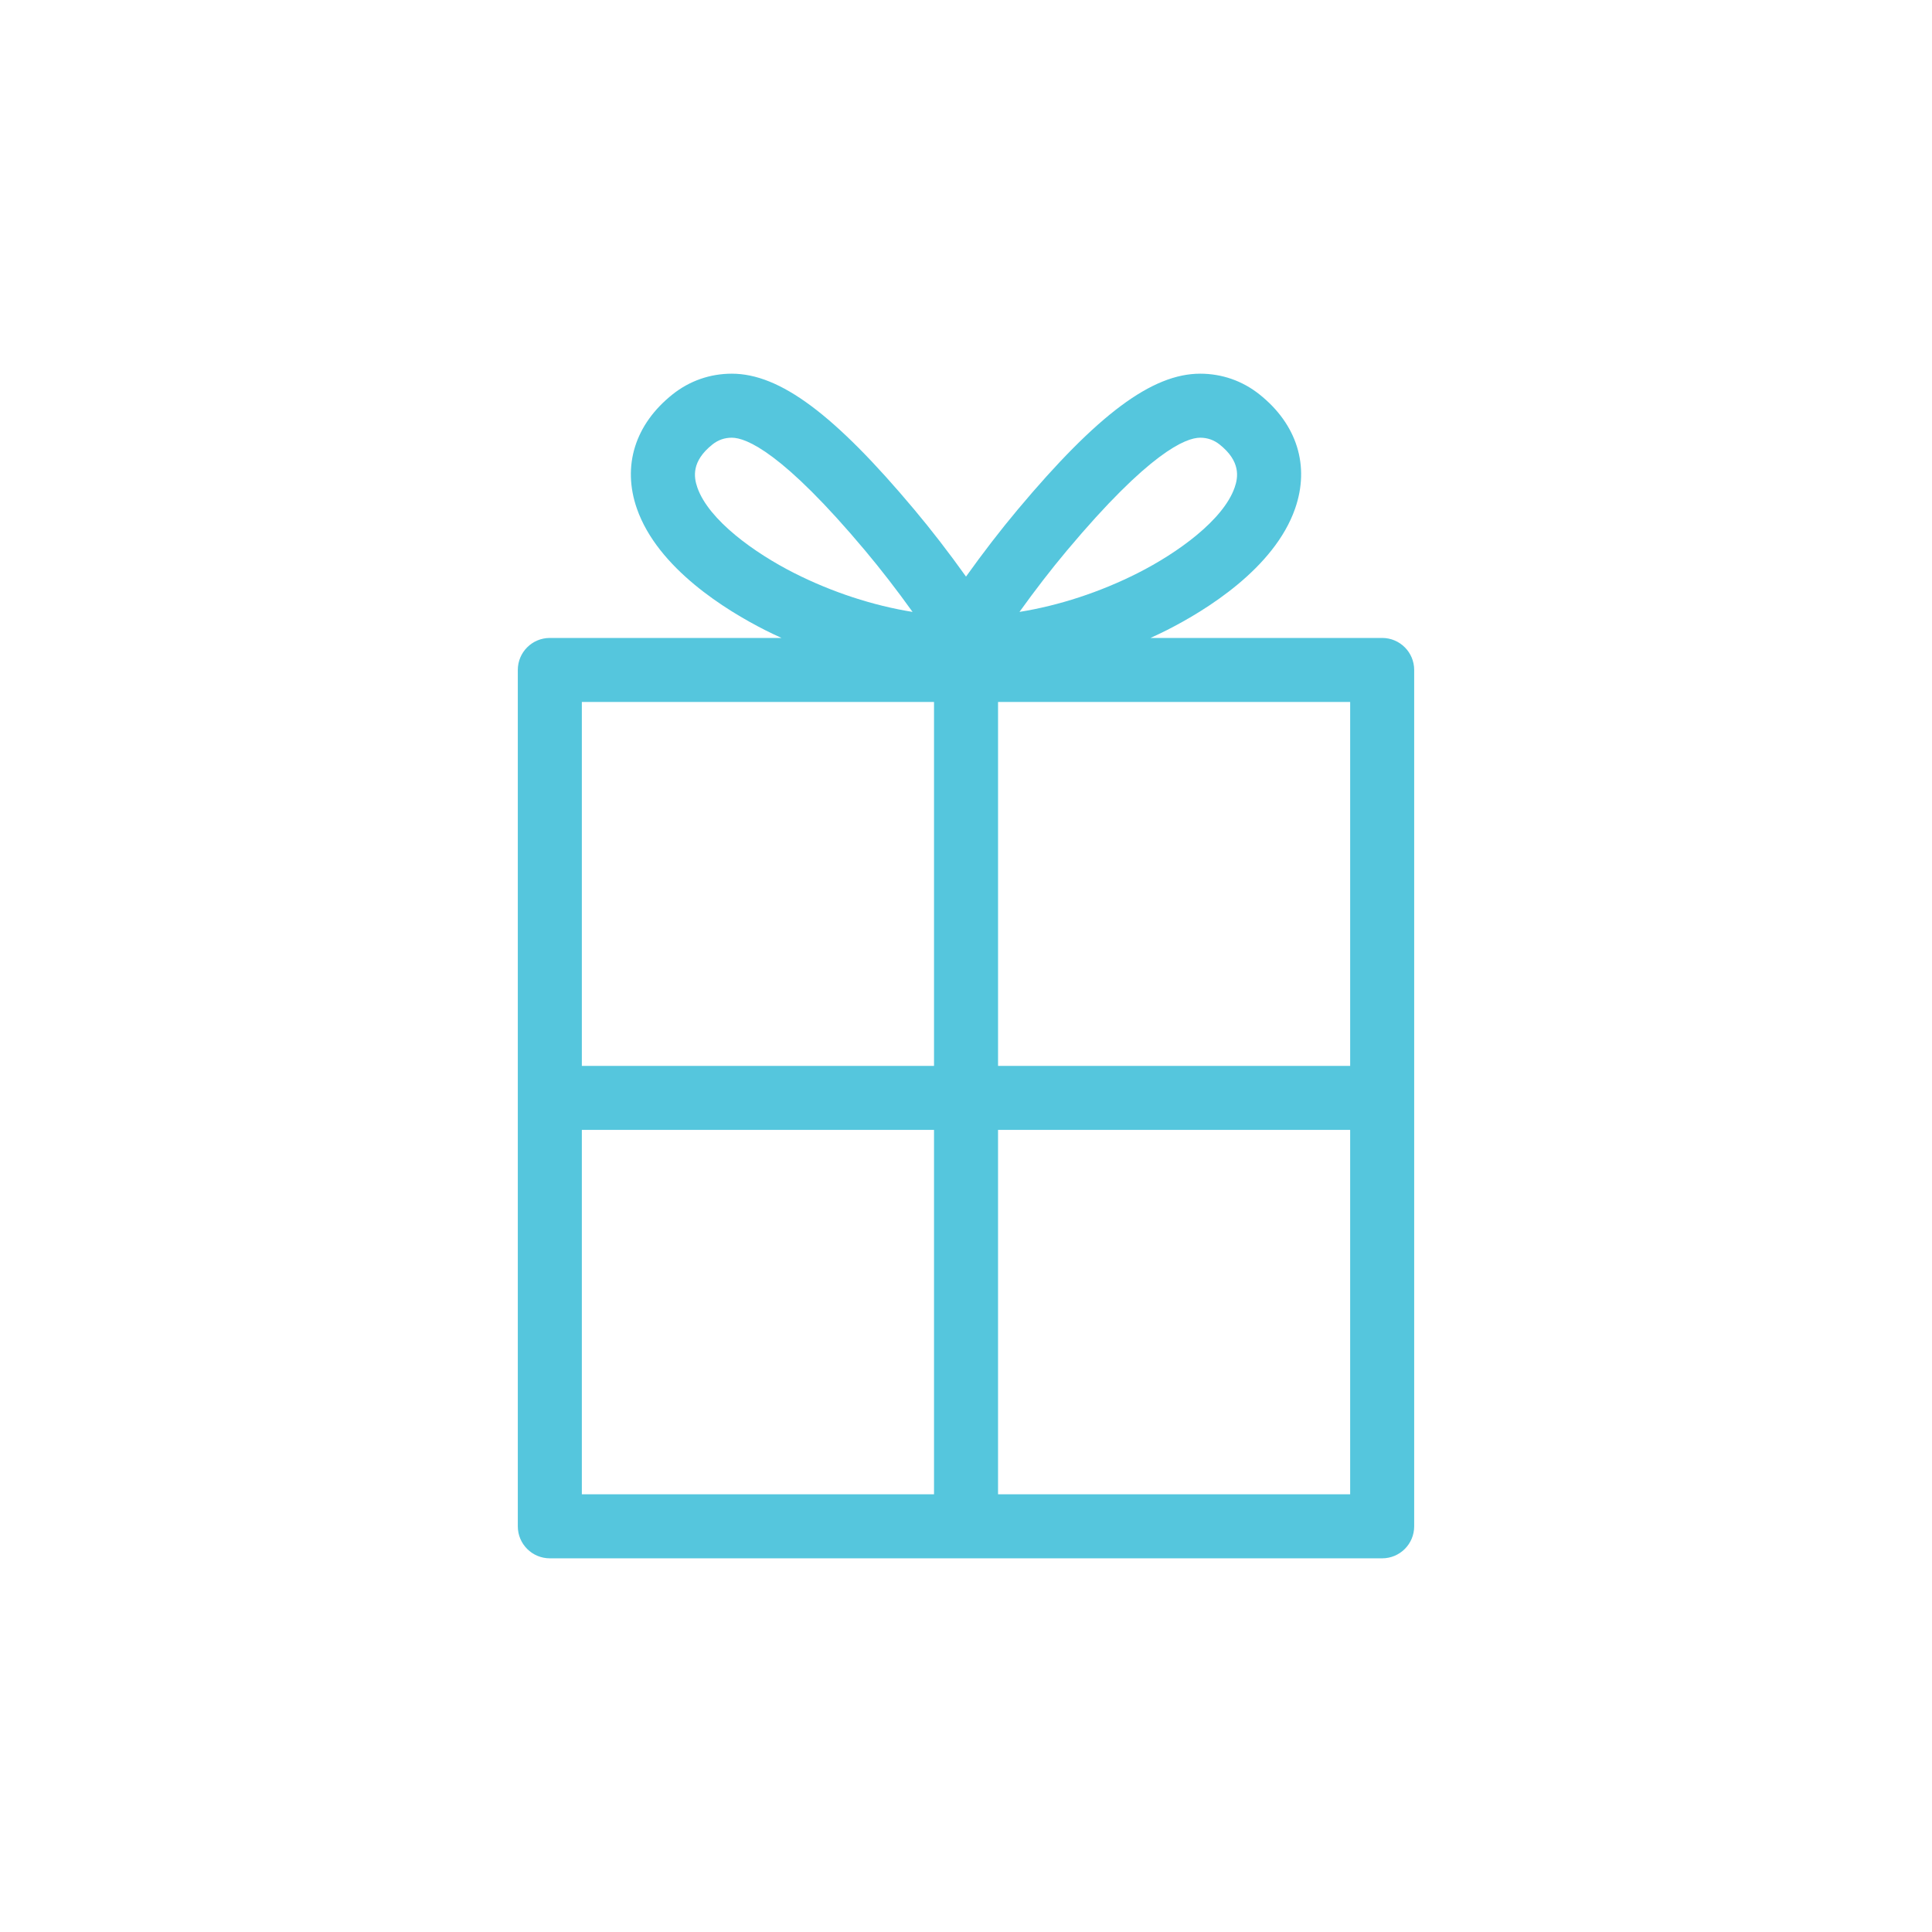 <?xml version="1.0" encoding="utf-8"?>
<!-- Generator: Adobe Illustrator 16.0.3, SVG Export Plug-In . SVG Version: 6.00 Build 0)  -->
<!DOCTYPE svg PUBLIC "-//W3C//DTD SVG 1.1//EN" "http://www.w3.org/Graphics/SVG/1.1/DTD/svg11.dtd">
<svg version="1.1" id="Layer_1" xmlns="http://www.w3.org/2000/svg" xmlns:xlink="http://www.w3.org/1999/xlink" x="0px" y="0px"
	 width="512px" height="512px" viewBox="0 0 512 512" enable-background="new 0 0 512 512" xml:space="preserve">
<path fill="#55C6DD" d="M366.291,169.062h-61.392c1.455-0.666,2.904-1.35,4.332-2.072c10.319-5.229,28.453-16.359,33.981-32.2
	c3.953-11.323,0.508-22.359-9.449-30.275c-4.505-3.589-9.933-5.484-15.701-5.484c-12.738,0-27.196,10.764-48.34,35.992
	c-4.563,5.444-9.17,11.418-13.718,17.781c-4.554-6.371-9.162-12.343-13.726-17.781c-21.15-25.229-35.609-35.992-48.343-35.992
	c-5.765,0-11.188,1.896-15.684,5.472c-9.967,7.925-13.417,18.965-9.466,30.288c5.53,15.841,23.668,26.972,33.987,32.2
	c1.429,0.723,2.873,1.406,4.331,2.072h-61.396c-4.686,0-8.483,3.8-8.483,8.484v226.941c0,4.687,3.798,8.483,8.483,8.483h220.582
	c4.685,0,8.483-3.797,8.483-8.483V177.546C374.774,172.861,370.976,169.062,366.291,169.062z M357.807,282.469h-93.314v-96.439
	h93.314V282.469z M282.727,145.92c21.821-26.033,31.509-29.923,35.336-29.923c1.913,0,3.642,0.603,5.137,1.792
	c5.595,4.451,4.96,8.643,3.994,11.407c-3.023,8.667-15.221,17.385-25.631,22.653c-10.051,5.089-20.994,8.652-31.392,10.314
	C274.345,156.347,278.56,150.891,282.727,145.92z M184.807,129.201c-0.965-2.768-1.599-6.961,4.01-11.421
	c1.488-1.183,3.209-1.783,5.12-1.783c3.828,0,13.509,3.89,35.344,29.927c4.162,4.963,8.377,10.414,12.561,16.24
	c-10.403-1.662-21.348-5.226-31.399-10.314C200.031,146.581,187.832,137.863,184.807,129.201z M247.525,186.029v96.439h-93.331
	v-96.439H247.525z M154.194,299.436h93.331v96.567h-93.331V299.436z M264.492,396.003v-96.567h93.314v96.567H264.492z"/>
</svg>
